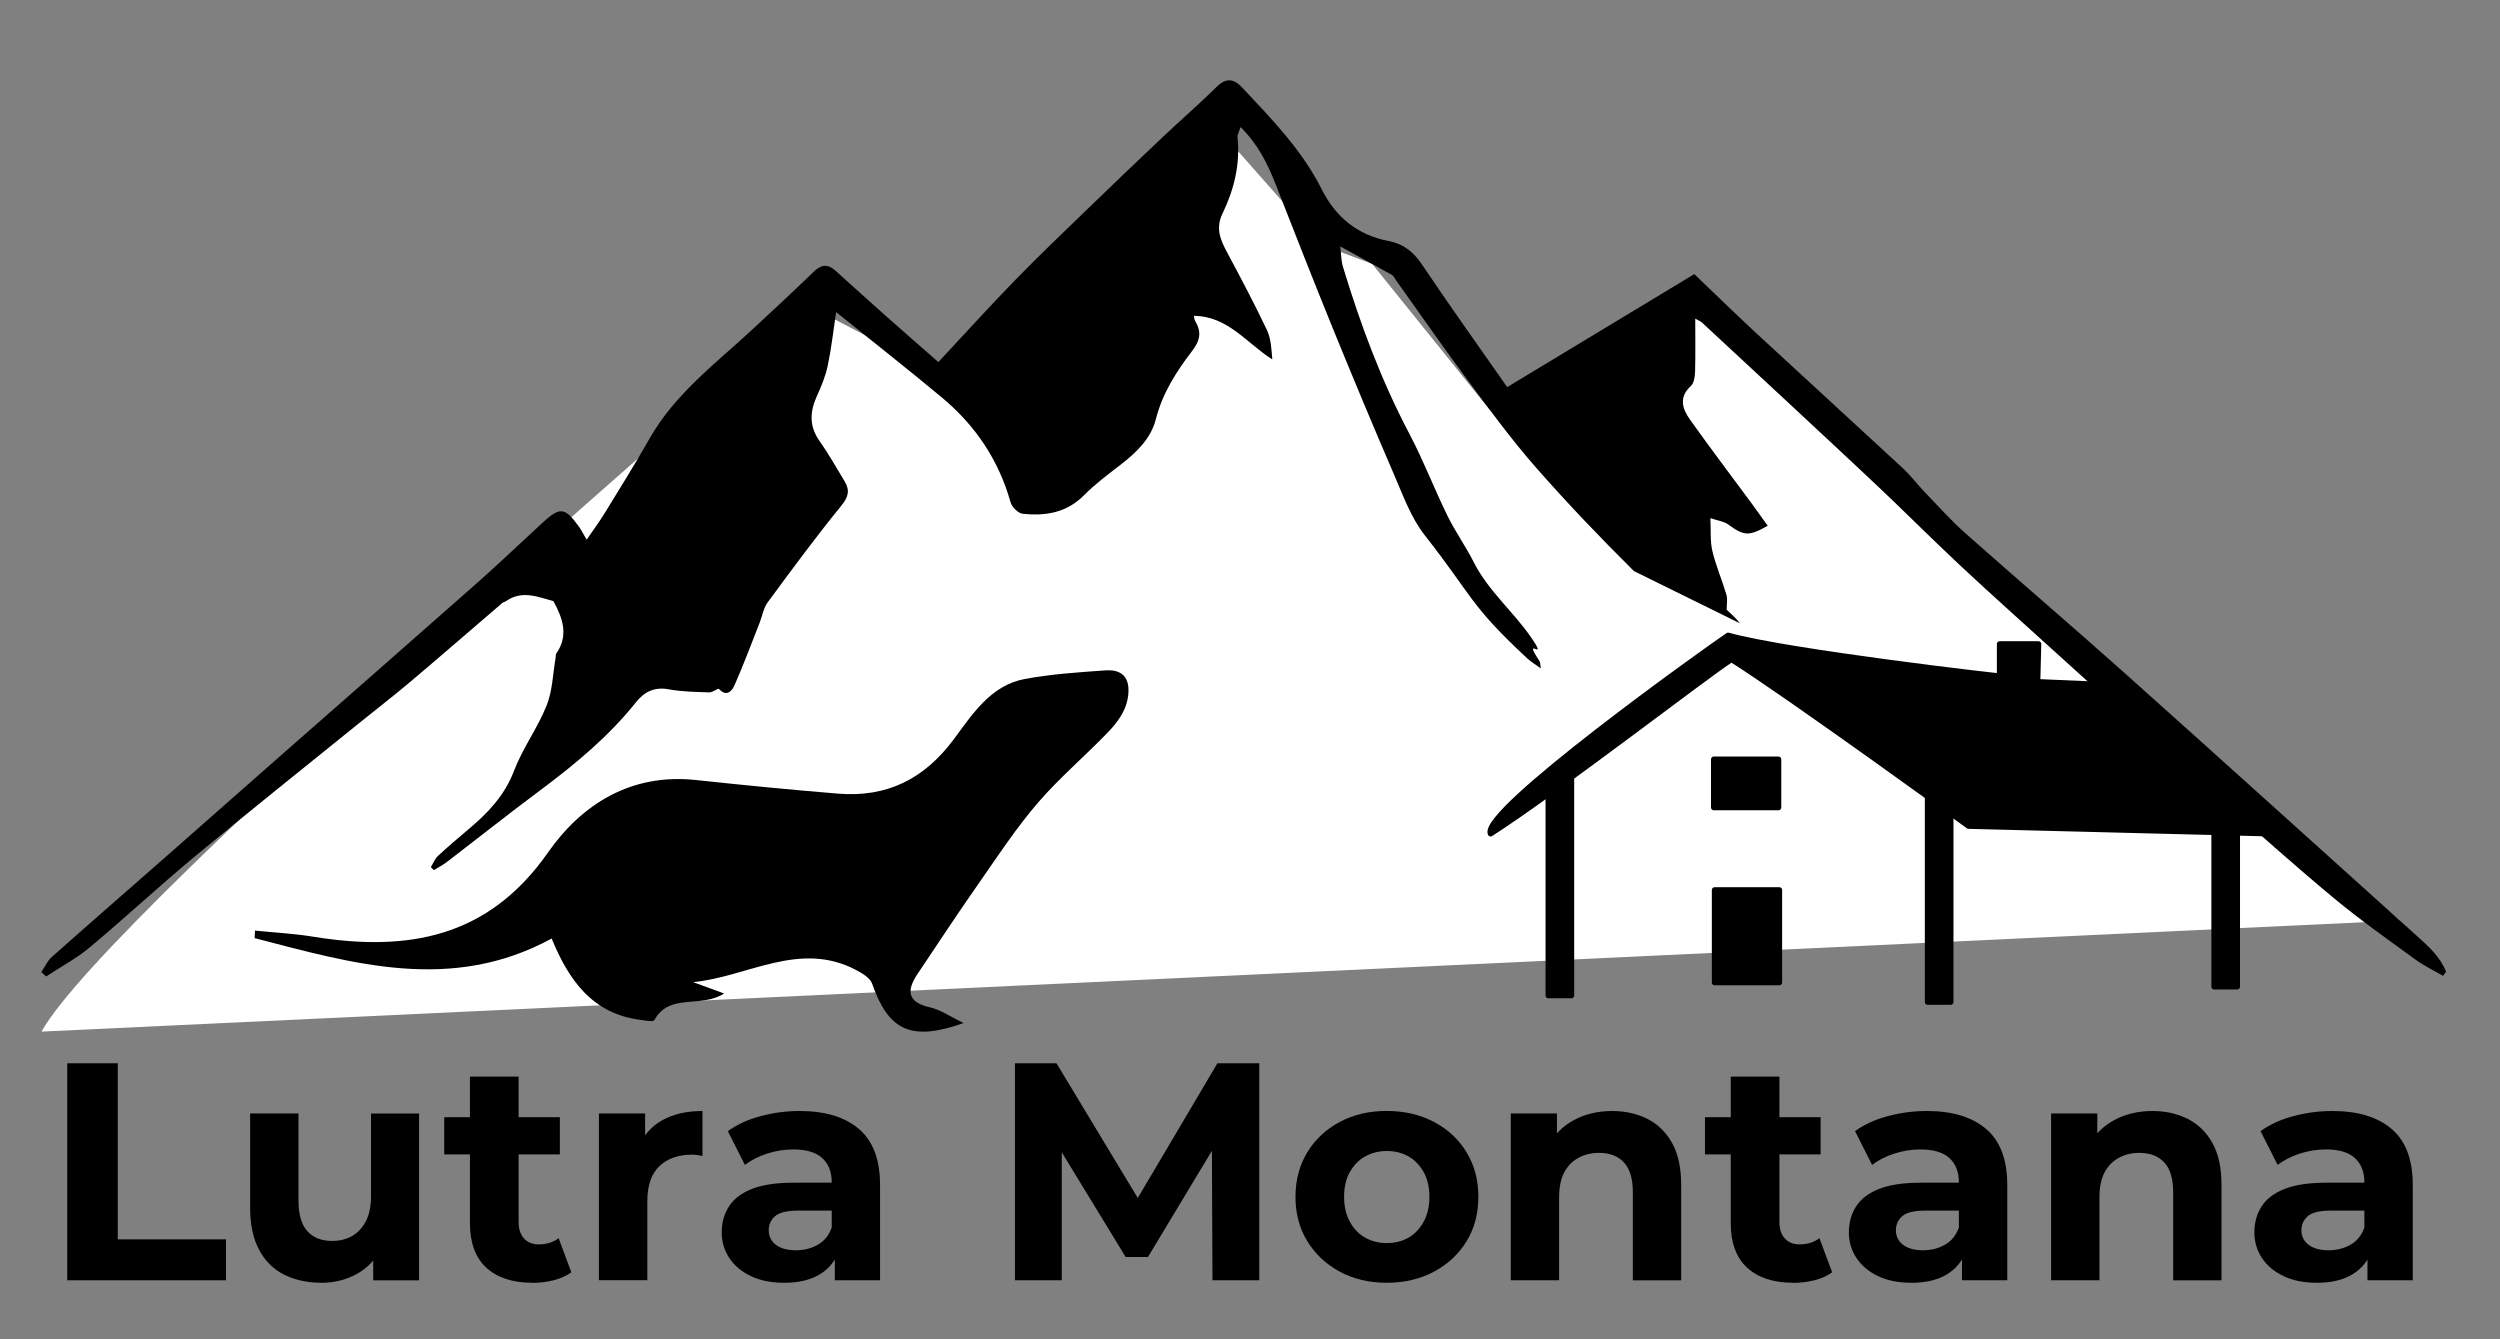<?xml version="1.0" encoding="UTF-8"?>
<svg id="Vrstva_1" xmlns="http://www.w3.org/2000/svg" version="1.1" viewBox="0 0 444.26 237.96">
  <rect x="0" y="0" width="444.26" height="237.96" fill="#808080" stroke="none"/>
  <!-- Generator: Adobe Illustrator 29.4.0, SVG Export Plug-In . SVG Version: 2.1.0 Build 73)  -->
  <defs>
    <style>
      .st0, .st1, .st2 {
        fill: #fff;
      }

      .st1, .st2, .st3 {
        stroke: #000;
      }

      .st1, .st3 {
        stroke-linecap: round;
        stroke-linejoin: round;
      }

      .st2 {
        stroke-miterlimit: 10;
        stroke-width: 1.5px;
      }

      .st4 {
        display: none;
      }
    </style>
  </defs>
  <g>
    <path d="M11.95,227.51v-38.56h8.98v31.29h19.23v7.27H11.95Z"/>
    <path d="M57.12,227.95c-2.5,0-4.7-.48-6.61-1.43s-3.4-2.42-4.46-4.41c-1.07-1.98-1.6-4.48-1.6-7.49v-16.75h8.59v15.43c0,2.5.52,4.32,1.57,5.48,1.05,1.16,2.52,1.74,4.43,1.74,1.32,0,2.5-.29,3.53-.88,1.03-.59,1.85-1.47,2.45-2.64.61-1.17.91-2.64.91-4.41v-14.71h8.54v29.64h-8.15v-8.21l1.49,2.42c-1.03,2.06-2.5,3.61-4.41,4.66-1.91,1.05-4,1.57-6.28,1.57Z"/>
    <path d="M78.94,205.14v-6.61h20.55v6.61h-20.55ZM94.58,227.95c-3.49,0-6.21-.89-8.15-2.67-1.95-1.78-2.92-4.43-2.92-7.96v-26h8.65v25.84c0,1.25.32,2.22.96,2.92.64.7,1.51,1.05,2.62,1.05,1.4,0,2.57-.37,3.53-1.1l2.26,6.06c-.85.62-1.88,1.09-3.11,1.41-1.23.31-2.51.47-3.83.47Z"/>
    <path d="M106.43,227.51v-29.64h8.21v8.43l-1.16-2.48c.88-2.09,2.29-3.68,4.24-4.77,1.95-1.08,4.31-1.62,7.11-1.62v7.99c-.33-.07-.65-.13-.96-.17-.31-.04-.62-.06-.91-.06-2.42,0-4.35.68-5.78,2.04-1.43,1.36-2.15,3.45-2.15,6.28v13.99h-8.59Z"/>
    <path d="M139.32,227.95c-2.28,0-4.24-.39-5.89-1.18-1.65-.79-2.93-1.86-3.83-3.22-.9-1.36-1.35-2.88-1.35-4.57s.43-3.26,1.29-4.6c.86-1.34,2.23-2.38,4.1-3.11,1.87-.73,4.33-1.1,7.38-1.1h7.82v4.96h-6.94c-2.02,0-3.41.33-4.16.99-.75.66-1.13,1.49-1.13,2.48,0,1.1.43,1.97,1.29,2.62.86.64,2.03.96,3.5.96s2.78-.33,3.94-.99c1.16-.66,1.97-1.67,2.45-3.03l1.32,4.02c-.62,1.84-1.76,3.26-3.42,4.27-1.65,1.01-3.78,1.51-6.39,1.51ZM148.35,227.51v-5.78l-.55-1.27v-10.36c0-1.84-.56-3.27-1.68-4.3-1.12-1.03-2.84-1.54-5.15-1.54-1.58,0-3.13.25-4.66.74-1.52.5-2.84,1.17-3.94,2.01l-3.03-6c1.62-1.17,3.56-2.07,5.84-2.67,2.28-.61,4.59-.91,6.94-.91,4.52,0,8.02,1.07,10.52,3.2,2.5,2.13,3.75,5.45,3.75,9.97v16.91h-8.04Z"/>
    <path d="M180.36,227.51v-38.56h7.38l16.42,27.21h-3.91l16.09-27.21h7.44v38.56h-8.32l-.11-25.73h1.65l-13,21.59h-3.97l-13.17-21.59h1.82v25.73h-8.32Z"/>
    <path d="M246.41,227.95c-3.12,0-5.9-.66-8.35-1.98-2.44-1.32-4.36-3.13-5.76-5.43-1.4-2.29-2.09-4.91-2.09-7.85s.7-5.61,2.09-7.91c1.4-2.29,3.31-4.09,5.76-5.4s5.22-1.96,8.35-1.96,5.97.65,8.43,1.96c2.46,1.3,4.39,3.1,5.78,5.4,1.4,2.3,2.09,4.93,2.09,7.91s-.7,5.6-2.09,7.88c-1.4,2.28-3.32,4.08-5.78,5.4-2.46,1.32-5.27,1.98-8.43,1.98ZM246.41,220.9c1.47,0,2.76-.32,3.88-.96,1.12-.64,2.02-1.59,2.7-2.84.68-1.25,1.02-2.72,1.02-4.41s-.34-3.2-1.02-4.41c-.68-1.21-1.58-2.14-2.7-2.78-1.12-.64-2.4-.96-3.83-.96s-2.72.32-3.86.96c-1.14.64-2.05,1.57-2.73,2.78-.68,1.21-1.02,2.68-1.02,4.41s.34,3.16,1.02,4.41c.68,1.25,1.59,2.2,2.73,2.84,1.14.64,2.41.96,3.8.96Z"/>
    <path d="M286.46,197.43c2.35,0,4.45.47,6.31,1.41,1.85.94,3.31,2.37,4.38,4.3,1.07,1.93,1.6,4.4,1.6,7.41v16.97h-8.59v-15.65c0-2.39-.52-4.15-1.57-5.29-1.05-1.14-2.53-1.71-4.43-1.71-1.36,0-2.58.29-3.66.88-1.08.59-1.93,1.45-2.53,2.59-.61,1.14-.91,2.64-.91,4.52v14.65h-8.59v-29.64h8.21v8.21l-1.54-2.48c1.06-1.98,2.59-3.51,4.57-4.57,1.98-1.06,4.24-1.6,6.78-1.6Z"/>
    <path d="M302.98,205.14v-6.61h20.55v6.61h-20.55ZM318.63,227.95c-3.49,0-6.21-.89-8.15-2.67-1.95-1.78-2.92-4.43-2.92-7.96v-26h8.65v25.84c0,1.25.32,2.22.96,2.92.64.7,1.52,1.05,2.62,1.05,1.4,0,2.57-.37,3.53-1.1l2.26,6.06c-.84.62-1.88,1.09-3.11,1.41-1.23.31-2.51.47-3.83.47Z"/>
    <path d="M339.62,227.95c-2.28,0-4.24-.39-5.89-1.18-1.65-.79-2.93-1.86-3.83-3.22-.9-1.36-1.35-2.88-1.35-4.57s.43-3.26,1.29-4.6c.86-1.34,2.23-2.38,4.1-3.11,1.87-.73,4.33-1.1,7.38-1.1h7.82v4.96h-6.94c-2.02,0-3.41.33-4.16.99s-1.13,1.49-1.13,2.48c0,1.1.43,1.97,1.29,2.62.86.64,2.03.96,3.5.96s2.78-.33,3.94-.99,1.97-1.67,2.45-3.03l1.32,4.02c-.62,1.84-1.76,3.26-3.42,4.27-1.65,1.01-3.78,1.51-6.39,1.51ZM348.65,227.51v-5.78l-.55-1.27v-10.36c0-1.84-.56-3.27-1.68-4.3-1.12-1.03-2.84-1.54-5.15-1.54-1.58,0-3.13.25-4.65.74-1.52.5-2.84,1.17-3.94,2.01l-3.03-6c1.62-1.17,3.56-2.07,5.84-2.67,2.28-.61,4.59-.91,6.94-.91,4.52,0,8.02,1.07,10.52,3.2,2.5,2.13,3.75,5.45,3.75,9.97v16.91h-8.04Z"/>
    <path d="M382.48,197.43c2.35,0,4.45.47,6.31,1.41,1.85.94,3.31,2.37,4.38,4.3,1.07,1.93,1.6,4.4,1.6,7.41v16.97h-8.59v-15.65c0-2.39-.52-4.15-1.57-5.29-1.05-1.14-2.53-1.71-4.43-1.71-1.36,0-2.58.29-3.66.88-1.08.59-1.93,1.45-2.53,2.59-.61,1.14-.91,2.64-.91,4.52v14.65h-8.59v-29.64h8.21v8.21l-1.54-2.48c1.06-1.98,2.59-3.51,4.57-4.57,1.98-1.06,4.24-1.6,6.78-1.6Z"/>
    <path d="M411.68,227.95c-2.28,0-4.24-.39-5.89-1.18-1.65-.79-2.93-1.86-3.83-3.22-.9-1.36-1.35-2.88-1.35-4.57s.43-3.26,1.29-4.6c.86-1.34,2.23-2.38,4.1-3.11,1.87-.73,4.33-1.1,7.38-1.1h7.82v4.96h-6.94c-2.02,0-3.41.33-4.16.99s-1.13,1.49-1.13,2.48c0,1.1.43,1.97,1.29,2.62.86.64,2.03.96,3.5.96s2.78-.33,3.94-.99,1.97-1.67,2.45-3.03l1.32,4.02c-.62,1.84-1.76,3.26-3.42,4.27-1.65,1.01-3.78,1.51-6.39,1.51ZM420.71,227.51v-5.78l-.55-1.27v-10.36c0-1.84-.56-3.27-1.68-4.3-1.12-1.03-2.84-1.54-5.15-1.54-1.58,0-3.13.25-4.65.74-1.52.5-2.84,1.17-3.94,2.01l-3.03-6c1.62-1.17,3.56-2.07,5.84-2.67,2.28-.61,4.59-.91,6.94-.91,4.52,0,8.02,1.07,10.52,3.2,2.5,2.13,3.75,5.45,3.75,9.97v16.91h-8.04Z"/>
  </g>
  <g class="st4">
    <path class="st2" d="M72.41,39.18c1.85-3.98,4.76-6.27,9.38-5.93.56.04,1.29-.12,1.7-.47,2.66-2.27,5.91-3.29,9.16-4.07,8.39-2,16.33-1.17,22.62,5.39,2.2,2.3,3.72,5.29,5.42,8.04,3.98,6.46,7.85,13,11.84,19.46,2.05,3.31,5.25,4.66,9.03,4.76,1.41.04,2.82-.06,4.23-.05,6.19.02,12.41-.41,18.55.15,25.02,2.27,41.5,23.23,40.65,48.05-.03.95.51,2.13,1.17,2.83.76.8,1.9,1.39,2.98,1.73,3.38,1.08,6.78,2.1,10.22,2.95,6.4,1.57,12.61,3.54,18.19,7.17,2.21,1.44,3.6,3.42,4.33,5.95,2.36,8.04-1.77,17.36-9.38,21.11-6.04,2.97-12.54,3.66-19.14,3.79-10.44.22-20.68-.83-30.48-4.78-2.8-1.13-4.62-3.15-5.87-5.78-.26-.54-.29-1.18-.53-2.19,1.32.74,2.18,1.35,3.12,1.73,2.48,1.01,4.93,2.34,7.52,2.79,10.17,1.76,20.42,1.41,30.64.33,5.95-.63,10.26-3.79,12.7-9.3,1.27-2.86.71-5.01-1.68-7.03-2.14-1.81-4.71-2.91-7.45-2.67-5.36.46-10.69,1.26-16.03,2-1.57.22-3.18.47-4.63,1.06-3.84,1.58-7.66,3.19-11.44,4.9-3.32,1.49-7,.75-10.51-.27-1.05-.31-2.41-.41-2.26-1.59.12-.95,1.12-1.96,1.99-2.59,1.12-.81,2.5-1.27,3.77-1.87.81-.38,1.64-.75,2.55-1.16-1.87-5.19,1.51-7.54,5.45-9.84-.66-.43-1.08-.94-1.44-.9-2.81.34-6.2,4.36-6.24,7.34-.02,1.15.26,2.38-1.35,2.74-1.1.25-2.31,1.06-3.24.79-8.93-2.55-17.48-6.09-24.01-12.89-4.01-4.18-9.28-4.11-14.06-6.03-2.46,6.19-4.78,12.05-7.11,17.9-.91,2.29-3.28,3.73-5.88,3.53,2.76-6.56,5.45-13.13,8.29-19.63.63-1.44.25-2.43-.54-3.82-1.19,2.88-2.24,5.48-3.33,8.06-2.92,6.87-5.83,13.74-8.81,20.59-.96,2.21-2.61,3.88-5.11,3.93-2.92.06-5.83.05-8.72.56-.49.09-1.06-.24-1.59-.37-.88-.22-1.75-.53-2.65-.63-1.14-.13-1.85-.6-1.96-1.77-.12-1.3.8-1.69,1.81-1.89,1.68-.33,3.38-.59,5.07-.87,2.32-.38,4.07-1.5,5.07-3.82-2.08-.57-2.07-2.07-1.46-3.51.41-.96,1.37-1.67,2-2.54.48-.67,1.15-1.41,1.2-2.16.32-4.77.45-9.56.74-14.34.2-3.26-.06-6.27-1.66-9.31-1.92-3.67-2.9-7.82-4.75-11.53-4.46-8.93-8.99-17.83-13.87-26.52-3.68-6.55-8.98-11.77-15.23-15.99-2.28-1.54-5.21-2.46-5.78-5.74-.02-.09-.15-.2-.26-.23-1.82-.57-2.23-2.27-2.97-3.7v-1.84ZM91.48,42.29c-1.78-2.17-4.05-3.07-6.84-2.74-2.61.31-5.17.56-7.73-.6-1.14-.51-2.5.05-2.94,1.49-.44,1.46.46,2.26,1.67,2.86,1.83.91,1.7-.97,2.5-1.71,2.91,2.33,5.46,5.47,9.95,5.1.13.42.28.92.54,1.77-1.35-.11-2.6.08-3.56-.36-1.71-.79-3.21-2-4.85-2.94-.59-.34-1.73-.75-1.94-.52-.88,1,.1,1.67.81,2.19,1.82,1.36,3.69,2.64,5.55,3.93,7.19,4.97,13,11.2,16.89,19.06,5.29,10.69,11.46,20.96,15.44,32.28.48,1.37,1.2,2.66,1.81,3.99.21.02.42.05.64.07.53-2.3,1.29-4.58,1.56-6.91.56-4.85-.37-9.49-2.48-13.93-1.65-3.49-.74-6.95.61-10.31.29-.74.59-1.53,1.09-2.11,3.36-3.86,2.88-8.17,1.74-12.67-1.74-6.88-6-11.84-11.36-16.25-5.03-4.14-10.28-3.45-15.77-1.65-.75.25-1.46.61-2.48,1.04-.31-.39-.57-.74-.84-1.07ZM112.83,36.91c-.53.59-.88,1.13-1.37,1.49-.42.31-1.15.27-1.47.63-.38.42-.48,1.1-.7,1.67.57-.02,1.16.05,1.71-.07.58-.13,1.11-.47,1.68-.68,1.44-.53,1.95-1.56,1.68-3.03-.28-1.51-1.23-1.98-2.66-1.78-1.02.14-2.05.25-3.36.4.94,2.71,2.76.8,4.49,1.38ZM94.39,37.35c.33-.21.37-1.65.03-1.98-1.24-1.18-2.09.1-3.21.76.91,1.36,1.93,2.01,3.18,1.22Z"/>
    <path class="st2" d="M174.93,135.86c-4.14-2.09-8.22-4.16-12.31-6.19-.34-.17-.82-.2-1.2-.12-3.41.66-6.82,1.31-10.21,2.06-1.24.28-2.49.69-3.6,1.29-.56.31-1.2,1.23-1.12,1.77.09.6.95,1.54,1.48,1.55,3.71.08,7.37,1.35,11.14.39.88-.22,1.89.16,2.84.17,2.36.03,4.72.14,7.07-.02,2.05-.14,4.07-.61,5.91-.9Z"/>
  </g>
  <g class="st4">
    <path class="st1" d="M173.26,19.51c-1.43.74-8.02,8.61-9.2,8.49-5.31-.56-10.69-1.12-15.84-2.46-6.02-1.56-5.97-2.06-2.06-6.53,1.56-1.79,1.25-3.12-1.11-3.29-1.38-.1-3.5.88-4.72.55-1.4-.38-.21-1.61.45-2.58,1.54-2.26,3.42-4.28,5.54-6,4.24-3.44,9.48-5.68,14.93-6.18,9.31-.87,18.93,3.35,24.61,10.77,6.24,8.16,8.03,19.79,16.38,25.76,7.4,5.28,17.34,4.28,26.41,4.84,16.74,1.03,33.26,8.56,43.94,21.49,10.68,12.93,14.92,31.29,9.66,47.22-2.45,7.41-6.74,14.05-10.36,20.97-1.71,3.28-3.34,6.73-6.04,9.26-5.96,5.58-15.18,5.18-23.31,4.43-1.7-.13-3.39-.27-5.09-.4.97-.77,1.94-1.55,2.91-2.32-.84.11-1.69.21-2.53.32,1.22-2.86,4.56-4.16,7.63-4.64s6.33-.5,9.06-2,4.54-5.29,2.67-7.78c-1.4-1.87-4.24-2.1-6.4-1.21s-3.83,2.64-5.52,4.26c-16.7,16.01-41.78,22.74-64.25,17.25-22.48-5.49-41.63-23.01-49.08-44.92,9.28,9.12,18.82,18.25,30.31,24.36,11.48,6.11,25.32,8.94,37.64,4.77,10.31-3.49,18.84-11.88,22.49-22.13,1.3-3.64,2-7.63,1.07-11.38-1.71-6.86-9.45-11.59-16.33-9.97-6.76,1.58-11.15,7.84-15.67,13.11s-11.17,10.31-17.8,8.27c.42-.71.84-1.41,1.26-2.12-1.81.45-3.62.91-5.43,1.36.64-.96,1.29-1.92,1.93-2.88-1.22.48-2.44.95-3.66,1.43-.12-2.62,2.59-4.51,5.15-5.1s5.33-.49,7.65-1.73c5.32-2.84,5.08-10.42,4.09-16.36-1.62-9.74-3.24-19.49-4.86-29.23-3.03,7.73-1.89,16.95,2.93,23.71-13.1-5.84-22.6-19.08-23.95-33.36-.35-3.67-.36-7.67-2.01-11.06-1.81-3.72-5.99-5.54-9.77-6.59-1.64-.45-2.99-1.96-4.48-2.98,2.22.85,4.38,2,6.68,2.5,5.79,1.26,9.44,4.49,10.58,10.38.53,2.74.8,5.55,1.58,8.21.86,2.91,2.18,5.69,3.29,8.53l.91-.26c-.65-7.16,2.28-13.08,6.22-18.69,1.54-2.19,3.08-4.46,4.11-6.91,1.78-4.23.81-8.15-2.21-10.78-.18-.16-.47-.18-.9-.33M264.64,73.32c.08.34.12.7.24,1.03,5.36,13.86,1.88,25.59-8.68,35.52-3.28,3.09-6.84,5.88-10.2,8.89-1.07.95-1.89,2.18-3.22,3.75,5.57-3.84,10.57-7.18,15.46-10.69,6.76-4.85,10.84-11.34,11.29-19.8.36-6.71-.97-13.05-4.89-18.7ZM165.06,13.45c-3.03-3.79-5.52-3.7-8.65.33,3.19,3.04,6.02,2.94,8.65-.33ZM177.56,16.9c2.47-1.84,3.51-4.29,2.51-7-.35-.96-1.99-1.95-3.08-2.01-1.41-.07-2.87.79-4.31,1.24"/>
    <path class="st1" d="M139.75,15.19c.46,1.78.28,5.23.96,6.94.63,1.57,1.3,3,1.68,4.61-1.69-.58-3.11-2.62-3.68-4.26-.3-.87-.42-1.8-.45-2.72.52-3.88,1.71-3.74,1.49-4.56Z"/>
  </g>
  <g>
    <path class="st0" d="M7.38,183.32c11.75-21.45,136.86-128.68,136.86-128.68l29.46,15.32,41.52-48.51,19.4,21.96,9.23,3.5,20.86,25.89,12.19,7.89,21.18-30.13,34.56,34.84,93.82,78.18L7.38,183.32Z"/>
    <path d="M290.35,101.48c-6-5.96-11.86-12.08-17.44-18.44-4.4-5.02-8.35-10.44-12.34-15.8-4.27-5.74-8.34-11.63-12.5-17.45-.23-.33-.41-.76-.73-.94-2.91-1.64-5.84-3.23-9.17-5.05.17,1.35.15,2.53.48,3.61,3.1,10.25,6.82,20.24,11.84,29.75,2.47,4.68,4.36,9.66,6.69,14.41,1.4,2.87,3.28,5.5,4.72,8.35,2.57,5.08,6.98,8.71,10.15,13.3,3.39,4.93-1.78-.74,1.52,4.25.15.23.12.58.24,1.3-1.01-.73-1.76-1.16-2.38-1.74-10.37-9.65-9.58-10.87-18.25-21.92-2.43-3.09-3.84-7.04-5.43-10.72-3.76-8.71-7.41-17.47-10.99-26.25-3.42-8.41-6.73-16.86-10.04-25.31-1.44-3.68-3.14-7.17-6.27-10.25-.26.83-.58,1.33-.54,1.8.5,4.8-.61,9.31-2.66,13.55-1.3,2.68-.35,4.75.86,7.01,2.42,4.52,4.82,9.06,7.02,13.69.73,1.53.81,3.37.96,5.24-4.54-2.87-7.85-7.68-13.94-7.75.06.25.07.64.25.94,1.15,1.96.9,3.41-.6,5.37-2.77,3.61-5.24,7.47-6.41,12.09-.87,3.43-3.47,5.91-6.28,8.08-2.23,1.72-4.51,3.42-6.48,5.41-3.1,3.13-6.88,3.72-10.92,3.28-.79-.09-1.89-1.19-2.13-2.03-2.11-7.52-6.27-13.69-12.21-18.63-6.22-5.18-12.6-10.18-18.79-15.17-.45,2.96-.81,6.28-1.49,9.53-.39,1.87-1.16,3.69-1.95,5.44-1.24,2.77-1.36,5.32.49,7.93,1.62,2.29,3,4.76,4.46,7.17.99,1.64.66,2.81-.64,4.4-4.53,5.56-8.79,11.35-13.04,17.12-.73,1-.94,2.38-1.41,3.58-1.47,3.74-2.87,7.5-4.49,11.17-.41.92-1.37,2.15-2.75.62-.15-.16-1.14.64-1.72.62-2.41-.09-4.85-.11-7.21-.55-2.49-.46-4.32.43-5.73,2.2-4.91,6.17-10.91,11.13-17.19,15.81-5.56,4.14-10.99,8.46-16.5,12.68-.72.55-1.54.97-2.32,1.44-.18-.18-.35-.35-.53-.53.41-.66.7-1.45,1.25-1.97,1.77-1.65,3.62-3.22,5.47-4.78,3.43-2.88,6.39-5.97,8.06-10.36,1.53-4.02,4.2-7.61,5.8-11.62,1.05-2.62,1.1-5.65,1.6-8.5.04-.24-.02-.53.1-.71,2.25-3.2,1.18-6.26-.5-9.33-2.71-.72-5.57-2.01-8.43.01-.19.14-.47.17-.65.32-5.47,4.69-10.91,9.42-16.42,14.07-2.95,2.49-6.02,4.85-9.02,7.28-9.7,7.85-19.47,15.63-29.08,23.6-6.37,5.28-12.43,10.93-18.78,16.24-2.37,1.99-5.17,3.47-7.77,5.18-.28-.26-.57-.52-.85-.77.61-.9,1.06-1.97,1.84-2.67,6.62-5.89,13.31-11.7,19.97-17.55,7.2-6.33,14.39-12.69,21.59-19.02,11.37-9.99,22.77-19.95,34.11-29.98,3.92-3.47,7.7-7.1,11.56-10.64,3.11-2.85,3.93-2.77,6.42.63.46.63.8,1.34,1.42,2.38,1.19-1.75,2.28-3.2,3.22-4.74,2.69-4.39,5.42-8.76,7.96-13.23,4.45-7.83,11.51-13.16,17.95-19.09,3.79-3.5,7.56-7.02,11.27-10.6,1.3-1.26,2.46-1.35,3.78-.17,2.93,2.64,5.85,5.29,8.8,7.91,3.06,2.72,6.15,5.41,9.52,8.36,4.58-4.91,9-9.79,13.59-14.51,4.15-4.27,8.46-8.38,12.74-12.52,4.51-4.37,9.05-8.71,13.61-13.02,3.16-2.99,6.45-5.83,9.54-8.88,1.7-1.68,3.08-1.38,4.5.14,5.24,5.59,10.62,11.09,14.11,18.03,2.52,5.01,6.37,8.19,11.92,9.25,2.58.49,4.39,1.89,5.9,4.13,4.84,7.22,9.9,14.29,15.17,21.83,11.08-6.69,22.05-13.32,33.25-20.08,3.49,3.34,7.16,6.92,10.92,10.41,8.7,8.05,17.45,16.04,26.15,24.09,1.35,1.25,2.47,2.76,3.75,4.1,2.4,2.49,4.71,5.09,7.29,7.39,9.46,8.4,19.08,16.61,28.52,25.04,17.3,15.47,34.52,31.04,51.77,46.57,2.07,1.86,4.16,3.72,5.19,6.37-.18.24-.36.48-.53.73-1.65-.96-3.39-1.78-4.92-2.9-4.89-3.57-9.86-7.06-14.51-10.93-7.06-5.86-13.88-12.01-20.79-18.05-3.39-2.96-6.8-5.9-10.15-8.91-6.33-5.68-12.64-11.4-18.95-17.11-5.53-5.02-11.11-9.99-16.56-15.09-5.28-4.94-10.37-10.08-15.65-15.03-10.02-9.4-20.11-18.73-30.18-28.09-.21-.2-.52-.3-1.18-.68,0,3.34.05,6.36-.03,9.37-.03.89-.17,2.07-.75,2.6-2.23,2.05-1.48,4.11-.13,6.01,3.59,5.05,7.34,9.99,11.02,14.98.93,1.27,1.84,2.55,2.77,3.85-3.43,1.92-4.22,1.81-7.05-.25-.72-.52-1.74-.63-3.14-1.11.11,2.25-.06,4.12.35,5.85.63,2.64,1.73,5.16,2.5,7.77.23.79.04,1.71.04,2.65.64.65,1.63,1.42,2.33,2.41"/>
  </g>
  <g class="st4">
    <path d="M345.93,177.22c-.79.83-1.97.56-2.64-.4-.61-.87-.65-2-.67-3.07-.09-5.38-.18-10.75-.26-16.13-.04-2.45.42-5.54-.16-7.92-.44-1.81-2.43-2.85-3.86-3.84-7.96-5.53-15.91-11.05-23.87-16.58-.84-.59-1.71-1.18-2.7-1.43-2.03-.52-3.84,1.21-5.41,2.25-5.68,3.78-11.32,7.6-16.95,11.45-2.65,1.81-6.01,3.49-8.29,5.74-1.59,1.56-1.59,4.5-1.64,6.58,0,4.78-.24,9.57-.36,14.35-.06,2.44-.12,4.89-.18,7.33-.03,1.35.23,1.58-.92,1.92-.56.17-2.3.36-2.78-.09-.63-.59-.24-2.08-.21-2.88.1-2.64.19-5.28.28-7.91.14-4.34.33-8.69.38-13.03.02-1.93-.34-2.42-2.29-2.4-2.2.02-4.42.24-6.62.36-2.88.16-2.92-3.89-1.73-5.78.71-1.15,1.8-2,2.87-2.83.61,0,2.22-1.73,2.73-2.13,1.08-.84,2.15-1.68,3.23-2.52,2.15-1.68,4.31-3.35,6.46-5.04,4.21-3.29,8.44-6.55,12.66-9.83,4.42-3.43,8.84-6.87,13.3-10.25.42-.32,1.16-.47,1.7-.37,4.99.93,9.94,2.01,14.94,2.89,8.19,1.44,16.39,2.86,24.61,4.05,2.81.4,5.72.06,8.89.06-.28-1.98-.5-3.51-.77-5.36,2.08.12,4.14.23,6.42.36-.11,2.12-.21,4.09-.34,6.45,2.39.12,4.59.16,6.78.36,1.07.1,2.3.23,3.12.82,10.96,7.8,21.88,15.66,32.77,23.56,1.92,1.4,3.67,3.05,5.43,4.64.49.45.89,1.16,1.07,1.77-1.76.44-4.02.1-5.85.11-2.24,0-7.07-1.22-7.04,2.02.07,6.96-.04,13.86.4,20.81.04.57.04,1.22-.4,1.59-.54.45-1.43.12-1.79-.49s-.35-1.35-.32-2.05c.19-5.42.38-10.85.57-16.27.06-1.57.04-3.32-1.04-4.46-1.93-2.03-5.89-.81-8.34-.83-6.04-.04-12.08-.07-18.11-.15-6.44-.09-12.86-.27-19.29-.55-3.31-.14-3.94,1.53-3.83,4.65.14,3.67.27,7.33.41,11,.06,1.74.11,3.48.18,5.22.05,1.2.42,2.84-.3,3.92-.07.11-.15.21-.24.3ZM404.39,151.38c.05-.33.09-.66.14-.99-1.62-1.82-3.88-2.16-6.18-2.27-5.68-.27-11.36-.55-17.05-.69-10.11-.25-20.22-.39-30.33-.6-.45,0-.97-.22-1.32-.51-.69-.57-1.22-1.35-1.94-1.88-6.35-4.63-12.68-9.28-19.1-13.8-6.07-4.28-12.21-8.44-18.36-12.61-1.26-.85-2.54-1.77-3.85.22-.7,1.07-1.87,1.86-2.93,2.65-10.64,7.89-21.3,15.74-31.94,23.63-1.4,1.04-2.67,2.26-4.41,3.75,2.73.43,4.32-.67,5.83-1.71,3.11-2.15,6.14-4.42,9.19-6.67,7.45-5.48,14.96-10.89,22.31-16.51,3.76-2.87,3.66-3.11,7.63-.31,11.23,7.92,22.53,15.74,33.55,23.93,3.11,2.31,6.14,3,9.82,3.08,14.67.31,29.34.85,44,1.29,1.64.05,3.28,0,4.92,0Z"/>
    <path d="M316.26,173.91c-3.62,0-6.83.05-10.04-.05-.48-.02-1.14-.68-1.34-1.19-.27-.68-.26-1.51-.24-2.27.11-3.63.26-7.25.41-10.88.02-.41.15-.81.25-1.34h10.96v15.74Z"/>
    <path d="M304.5,134.69h11.62v9.26c-3.16,0-6.29.04-9.42-.02-1.16-.02-1.91-.58-1.91-1.97,0-2.36-.18-4.71-.3-7.27Z"/>
  </g>
  <g id="dom">
    <path class="st3" d="M349.81,146.79l53.96,1.36-32.23-26.57-9.47-.41.17-6.72h-6.89v5.7c1.02.19-37.61-4.25-48.26-7.23-4,2.72-44,31.23-42.21,35.23,11.57-7.4,38.38-28.17,42.81-30.98,10.13,6.38,42.13,29.62,42.13,29.62Z"/>
    <rect class="st3" x="342.55" y="140" width="4.09" height="38.06"/>
    <rect class="st3" x="275.15" y="137.79" width="4.09" height="39.11"/>
    <rect class="st3" x="393.47" y="147.51" width="4.09" height="27.82"/>
    <rect class="st3" x="304.55" y="134.94" width="11.49" height="8.55"/>
    <rect class="st3" x="304.7" y="158.16" width="11.49" height="16.43"/>
  </g>
  <g id="otter">
    <path class="st4" d="M307.46,3.92c1.09-1.68,1.82-2.81,2.35-3.63-1.23-2.22-2.33-4.19-4.08-7.35,8.91.65,16.45,1.39,24,1.69,5.85.23,11.76.33,17.56-.26,14.11-1.45,27.99-1.21,41.6,3.33,2.99,1,6.24,2.24,10.04-1.65-5.14-2.97-9.89-5.7-15.52-8.96,19.89-3.81,39.14-2.33,58.31-2.24.14-.42.28-.83.42-1.25-1.35-.63-2.64-1.55-4.06-1.83-13.91-2.78-27.74-6.18-41.78-8.01-25.74-3.35-51.51-6.26-76.62-13.28-9.96-2.78-20.02-5.77-30.66-4.14-13.77,2.11-23.82,10.95-33.73,19.45-8.36,7.17-15.53,15.72-23.27,23.62-1.32,1.35-2.68,2.78-4.29,3.7-5.5,3.13-6.39,9.14-8.86,14.11-.26.52,2.43,3.59,3.36,3.42,7.38-1.38,14.87-2.71,21.93-5.17,5.92-2.06,11.36-5.54,16.92-8.56,3.29-1.78,6.27-4.15,9.62-5.77,3.6-1.74,7.42-3.15,11.27-4.24,2.41-.68,5.38.18,7.54-.83,4.98-2.32,8.51-1.11,11.85,2.85,1.53,1.81,3.69,3.08,6.08,5.01Z"/>
    <path class="st4" d="M78.87,79.51c.7,18.24,11.75,27.49,24.28,35.12,6.56,4,14.07,6.93,22.24,5.55,2.5-.42,4.89-1.52,7.35-2.2,1.49-.41,3.02-.75,4.55-.89,4.48-.43,8.99-.63,13.46-1.12,8.27-.91,15.58-3.79,22.11-9.31,3.98-3.36,9.43-4.93,13.71-8,6.26-4.48,12.36-9.27,17.96-14.53,3.84-3.61,6.84-8.14,9.96-12.45,1.82-2.51,3.16-5.37,5.04-8.65-8.64-.59-11.26,6.52-16.3,9.61-.45-.25-.9-.5-1.36-.75.61-1.63.92-3.46,1.88-4.86,12.58-18.47,31.21-23.39,52.15-23.04,2.32.04,4.65,0,6.97,0,.1-.43.21-.85.31-1.28-1.26-.52-2.48-1.36-3.79-1.51-9.96-1.16-19.92-2.92-29.9-3.08-14.62-.23-26.42,7.27-37.46,16.01-1.63,1.29-3.02,3.08-4.85,3.89-10.04,4.4-18.54,11.27-27.84,16.78-14.17,8.4-30.42,10.31-46.78,8.23-5.69-.72-11.1-3.73-16.8-4.4-5.29-.62-10.79.48-16.91.87Z"/>
    <path class="st4" d="M441.54,91.74c-7.23-1.31-14.49-2.49-21.69-3.96-16.8-3.42-31.05-11.46-40.25-26.02-10.33-16.33-25.67-18.67-42.52-17-6.73.67-13.35,3.4-19.81,5.78-7.04,2.6-13.9,3.47-21.23,1.29-7.33-2.18-14.75-2.26-21.65,1.66-1.65.94-3.77,2.75-3.84,4.24-.07,1.42,2,3.41,3.59,4.35,4.16,2.45,8.7,4.27,12.85,6.74,2.32,1.39,6.16,4.19,5.83,5.32-1.05,3.52-3.4,6.88-5.97,9.63-1.56,1.66-4.46,2.07-7.73,3.44,6.24,2.89,11.1.36,15.88-.81,2.76-.68,5.25-2.56,7.79-4.01,6.24-3.57,12.6-2.88,18.95-.5,1.9.71,3.63,1.88,5.44,2.84-.52.67-1.03,1.34-1.55,2-2.43,1.65-4.86,3.29-7.85,5.32,9.25,1.77,12.27.19,14.74-7.01,2.15-6.26,5.56-8.43,11.97-7.62,2,.25,4,.48,6.39.76-.43,1.6-.84,3.16-1.75,6.56,4-2.1,6.76-3.54,10.08-5.27,3.99,8.12-6.5,6.25-8.97,10.85,8.65.05,16.69,2.54,21.68-6.81,1.9-3.56,5.41-4.41,9.81-2,16.82,9.23,41.72,13.66,59.81,10.24Z"/>
    <path d="M45.26,166.71c17.49,4.54,34.97,9.76,52.77.07,3.08,7.49,7.29,13.39,15.81,14.46.83.11,2.26.38,2.44.05,2.66-4.91,8.21-2.06,12.41-4.74-2.17-.8-3.84-1.41-5.52-2.02,9.66-.92,18.91-7.48,28.99-2.14,1.08.57,2.47,1.4,2.82,2.41,2.9,8.34,6.92,10.32,16.25,7-2.36-1.14-4.06-2.36-5.93-2.78-4.01-.89-4.27-2.91-2.28-5.9,3.64-5.45,7.26-10.92,11.01-16.29,3.36-4.82,6.6-9.76,10.43-14.2,3.9-4.52,8.52-8.4,12.65-12.74,1.39-1.46,2.73-3.32,3.17-5.21.67-2.85.27-5.85-3.87-5.55-4.78.34-9.61.65-14.31,1.53-6.09,1.14-9.34,6.33-12.63,10.74-5.28,7.09-11.93,10.34-20.56,9.63-8.43-.69-16.85-1.52-25.27-2.42-11.49-1.23-20.25,4.29-26.26,12.88-10.63,15.22-25.01,17.67-41.68,14.97-3.43-.56-6.93-.74-10.39-1.09-.02.45-.04.9-.06,1.35Z"/>
    <path class="st4" d="M270.49,179.06c-1.25-1.61-1.83-2.35-2.42-3.1,7.55-5.41,16.03.24,24.44-2.16-1.76-1.25-3.14-2.22-4.53-3.2,6.19,1.74,11.29,7.66,18.86,3.7-2.72-1.97-5.5-3.68-7.91-5.81-2.63-2.33-2.27-4.97-.11-7.67,7.6-9.52,7.65-20.33,5.14-31.52-.26-1.18-.99-2.31-1.01-3.47-.08-4.85-2.65-7.84-7.04-9.07-5.03-1.4-9.11.72-12.3,4.56-.64.77-.63,2.09-.92,3.15-1.22,4.47-1.29,9.92-4.01,13.11-2.28,2.67-7.59,3.22-11.68,3.79-5.95.83-12.15.18-18.02,1.31-10.25,1.99-17.12,10.83-18.12,21.1-.18,1.87-2.25,4.62-3.96,5.08-9.14,2.5-18.43,4.45-27.68,6.5-2.94.65-5.94,1.05-8.91,1.56,0,.57.01,1.14.02,1.71,1.88.27,3.75.69,5.64.79,15.61.83,31.09.33,46.56-2.62,4.87-.93,10.34,1.61,15.58,2.15,3.71.38,7.49.07,12.37.07Z"/>
    <path class="st4" d="M173.69-8.4c2.28,5.69,4.29,10.72,6.49,16.21,4.71-3.96,5.57-8.19,2.72-11.46-3.29-3.77-1.82-5.94,1.64-8.28,8.46-5.72,12.5-15.44,10.02-25.3-5.37.48-11.02,1.8-16.48,1.23-4.55-.48-8.96-2.98-13.26-4.96-3.6-1.66-6.95-3.88-10.42-5.82-8.74-4.88-17.32-4.53-25.33,1.41-4.43,3.28-8.72,6.9-12.42,10.96-5.33,5.83-11.85,8.55-19.41,8.22-9.15-.4-18.26-1.59-27.39-2.43-2.68-.25-5.37-.47-8.99-.79,9.12,6.7,43.33,12.02,55.36,8.86.69,1.77,1.54,3.59,2.11,5.49,1.52,5.04,6.13,6.35,10.12,8.29.6.29,2.79-1.01,2.94-1.83.27-1.4-.01-3.45-.92-4.39-1.48-1.52-3.66-2.37-5.54-3.5.11-.46.22-.91.32-1.37,1.59.25,3.74-.07,4.7.85,5.94,5.67,13.47,7.23,21,9.23,2.4.64,4.57,3.1,6.26,5.2,2.14,2.67,3.48,5.97,5.58,8.69.88,1.14,3.07,2.29,4.2,1.93,1.37-.42,3.09-2.42,3.11-3.76.03-1.6-1.45-3.32-2.54-4.8-.42-.57-1.81-.39-2.32-.95-.85-.93-1.78-2.17-1.82-3.3-.03-.76,1.32-2.04,2.25-2.28,2.8-.7,5.7-1,8.04-1.37Z"/>
    <path class="st4" d="M361.48,136.92c-.28-2.8-.93-5.06-.62-7.18.62-4.21-1.53-6.3-5.07-6.95-3.52-.64-7.21-.94-10.75-.61-2.59.25-3.82,2.16-5.23,5.03-5.87,11.96-.68,24.78-3.98,36.75-.92,3.32-2.55,6.45-3.98,9.99,3.79,2.77,7.19-.06,9.74-2.79,3.26-3.49,6.92-4.11,11.31-3.88,2.31,5.51-3.81,5.11-5.86,8.68,2.2.16,3.95.54,5.64.37,6.71-.66,13.74-.47,20.05-2.49,11.67-3.73,22.73-.78,34.02.95,12.31,1.88,24.62,3.75,36.93,5.62.19-.48.39-.95.58-1.43-3.89-1.72-7.75-3.5-11.68-5.14-8.78-3.66-17.57-7.28-26.39-10.86-3.14-1.27-4.95-3.02-4.97-6.86-.08-13.63-12.97-24.69-27.59-20.73-3.61.98-7.49.97-12.15,1.53Z"/>
    <path class="st4" d="M77.24,63.31c2.34.33,5.25-.33,7.25-4.05,1.76-3.26,4.73-4.39,8.72-4.1,3.72.27,7.72-.22,11.23-1.42,2.66-.91,4.44-1.17,6.39.92,2.28,2.44,1.64,4.66-.25,6.91-.18.22-.1.65-.14.98,8.91,1.84,12.33-3.58,12.39-19.62,4.79,1.39,5.39,2.47,4.39,7.04-.5,2.29-.65,4.65-.96,6.98.61.38,1.22.76,1.83,1.13,2.09-2.33,4.19-4.66,6.6-7.35,8.21,9.51,19.49,4.77,30.01,4.96.07-.43.14-.86.2-1.28-2.89-.36-5.77-.96-8.67-1.04-6.81-.19-11.34-3.25-13.98-9.59-2.78-6.68-4.97-13.96-9.25-19.58-6.09-7.99-10.71-18.76-23.47-18.67-10.29.07-15.11,7.5-19,15.23-1.8,3.58-3.78,4.78-7.13,4.08-7.6-1.6-14.23.06-20.53,4.55-2.34,1.66-2.85,3.25-1.24,4.95,2.44,2.58,5.07,5.62,8.23,6.71,5.54,1.91,7.89,4.97,7.44,10.71-.28,3.58-.05,7.21-.05,11.57Z"/>
  </g>
</svg>